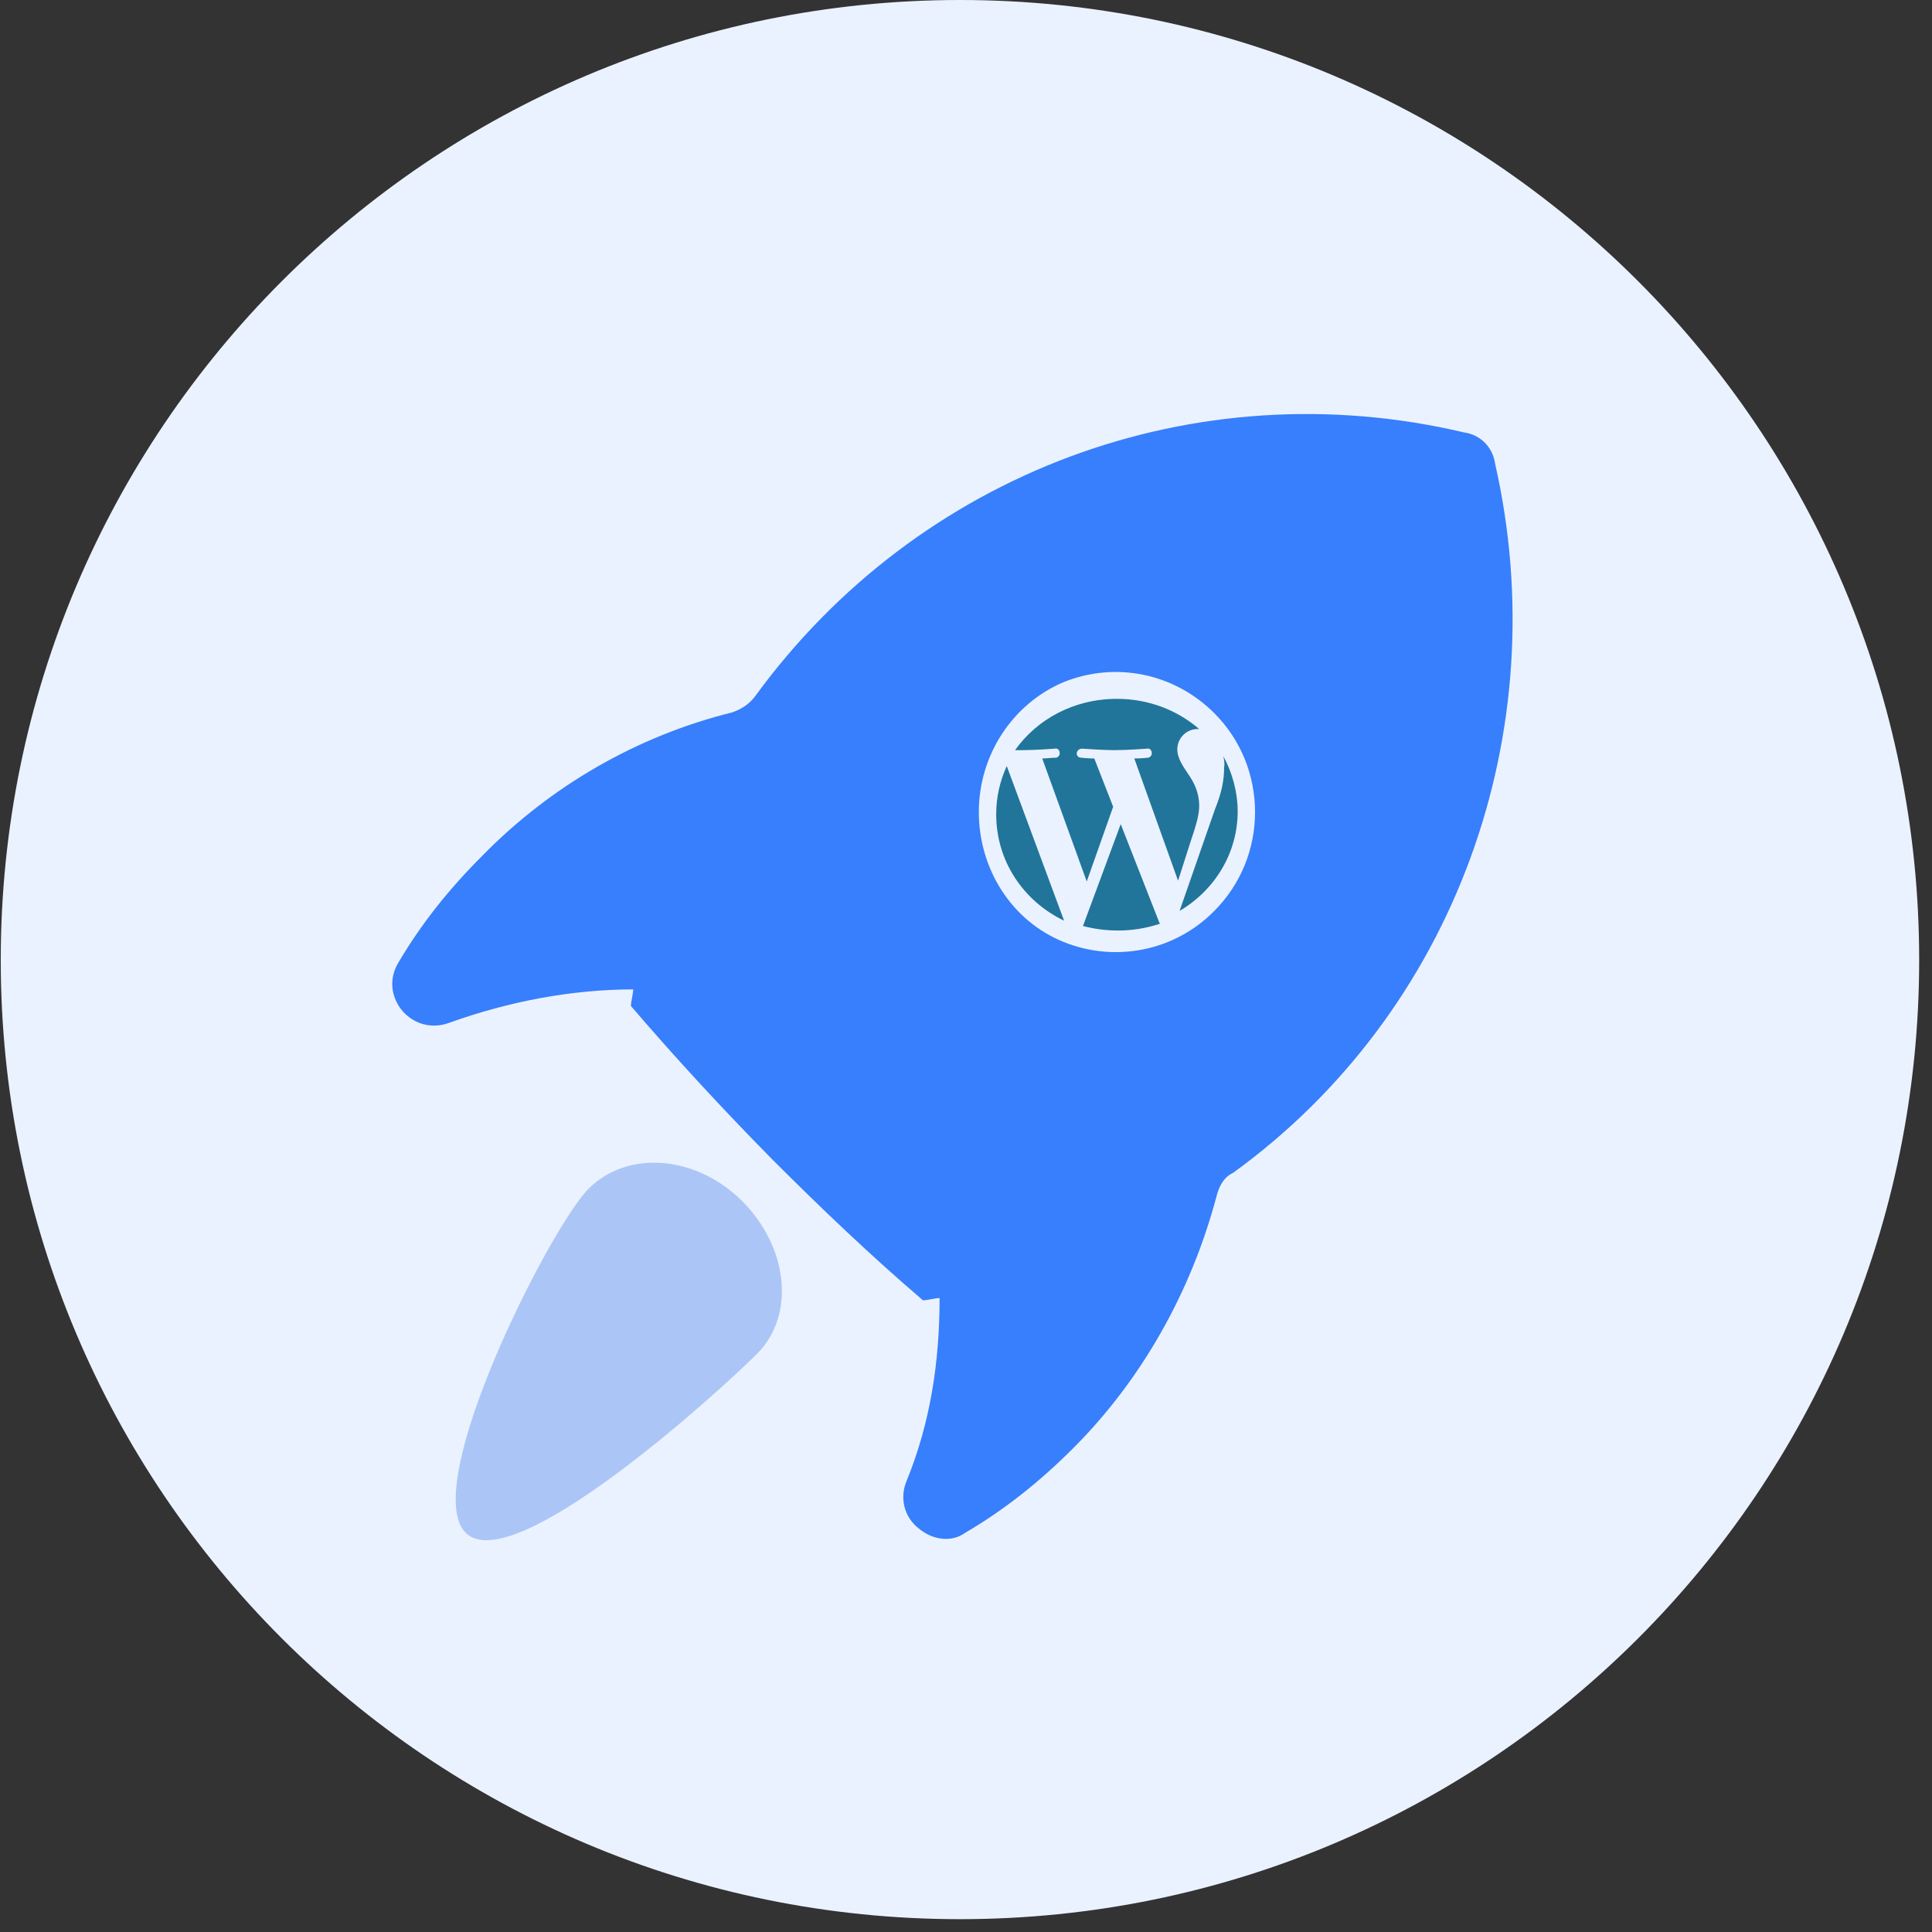 <?xml version="1.0" encoding="utf-8"?>
<!-- Generator: Adobe Illustrator 25.2.1, SVG Export Plug-In . SVG Version: 6.00 Build 0)  -->
<svg version="1.1" id="图层_1" xmlns="http://www.w3.org/2000/svg" xmlns:xlink="http://www.w3.org/1999/xlink" x="0px" y="0px"
	 viewBox="0 0 256 256" style="enable-background:new 0 0 256 256;" xml:space="preserve">
<rect x="0" y="0" width="256" height="256" fill="#333333" stroke="none"/>
<style type="text/css">
	.st0{fill:#EBF2FF;}
	.st1{fill:#377FFC;}
	.st2{fill:#ABC6F6;}
	.st3{fill:#21759B;}
</style>
<path class="st0" d="M0.1,127.2c0,70.2,56.9,127.1,127.1,127.1s127.1-56.9,127.1-127.1C254.3,57,197.4,0,127.2,0
	C57,0,0.1,57,0.1,127.2z"/>
<path class="st1" d="M198.1,61.4c-0.3-2.1-1.9-3.8-4.1-4.1c-35.6-8.4-72.3,5.3-93.9,34.9c-0.8,1.1-1.9,1.8-3.1,2.2
	c-12.5,3.1-24,9.7-33.1,19c-4.4,4.4-8.1,9-11.2,14.3c-2.5,4.4,1.9,9.7,6.9,7.8c7.8-2.8,16.2-4.4,24.3-4.4c0,0.6-0.3,1.6-0.3,2.2
	c6,7,12.2,13.7,18.7,20.3c6.5,6.5,13.1,12.8,20,18.7c0.6,0,1.6-0.3,2.2-0.3c0,8.4-1.2,16.5-4.4,24.3c-0.9,2.2-0.3,4.7,1.6,6.2
	c1.9,1.6,4.4,1.9,6.2,0.6c5.3-3.1,10-6.9,14.3-11.2c9-9,15.6-20.6,19-33.4c0.3-1.2,0.9-2.5,2.2-3.1C192.8,134.1,206.2,97,198.1,61.4
	L198.1,61.4z M160.9,120.7c-5.2,5.3-13.1,6.9-20,4.1c-6.9-2.8-11.2-9.7-11.2-17.2c0-7.5,4.4-14.3,11.2-17.2c6.9-2.8,14.7-1.2,20,4.1
	C168.1,101.7,168.1,113.5,160.9,120.7z"/>
<path class="st2" d="M78,157.5c-5.1,5.1-22.5,39.4-16.3,45.6s33.5-18.6,38.6-23.7c5.1-5.1,4.2-14.1-2-20.3
	C92.1,153,83.1,152.4,78,157.5z"/>
<g>
	<path class="st3" d="M132,107.9c0-2.3,0.5-4.4,1.4-6.4l7.6,20.5C135.6,119.4,132,114.1,132,107.9L132,107.9z M158.9,106.8
		c0,1.3-0.5,2.8-1.2,4.9l-1.6,5l-5.8-16.2c1,0,1.8-0.1,1.8-0.1c0.3,0,0.6-0.4,0.5-0.7c0-0.3-0.3-0.6-0.6-0.5c0,0-2.6,0.2-4.3,0.2
		c-1.6,0-4.3-0.2-4.3-0.2c-0.9,0-1,1.2-0.1,1.2c0,0,0.8,0.1,1.7,0.1l2.5,6.4l-3.5,9.9l-5.9-16.3c0.6,0,1.2-0.1,1.8-0.1
		c0.3,0,0.6-0.4,0.5-0.7c0-0.3-0.3-0.6-0.6-0.5c0,0-2.6,0.2-4.3,0.2c-0.3,0-0.7,0-1,0c2.9-4.1,7.8-6.8,13.5-6.8c4.2,0,8,1.5,10.9,4
		c-0.1,0-0.1,0-0.2,0c-1.5,0-2.7,1.2-2.7,2.7c0,1.2,0.8,2.3,1.6,3.5C158.2,103.7,158.9,105,158.9,106.8L158.9,106.8z M162.1,100.2
		c1.2,2.2,1.9,4.8,1.9,7.3c0,5.6-3.1,10.5-7.7,13.2l4.7-13.5c0.9-2.2,1.2-3.9,1.2-5.5C162.3,101.2,162.2,100.7,162.1,100.2
		L162.1,100.2z M148.5,109.2l5.1,13c0,0.1,0.1,0.1,0.1,0.2c-1.8,0.6-3.7,0.9-5.5,0.9c-1.6,0-3.2-0.2-4.7-0.6L148.5,109.2
		L148.5,109.2z"/>
</g>
</svg>
